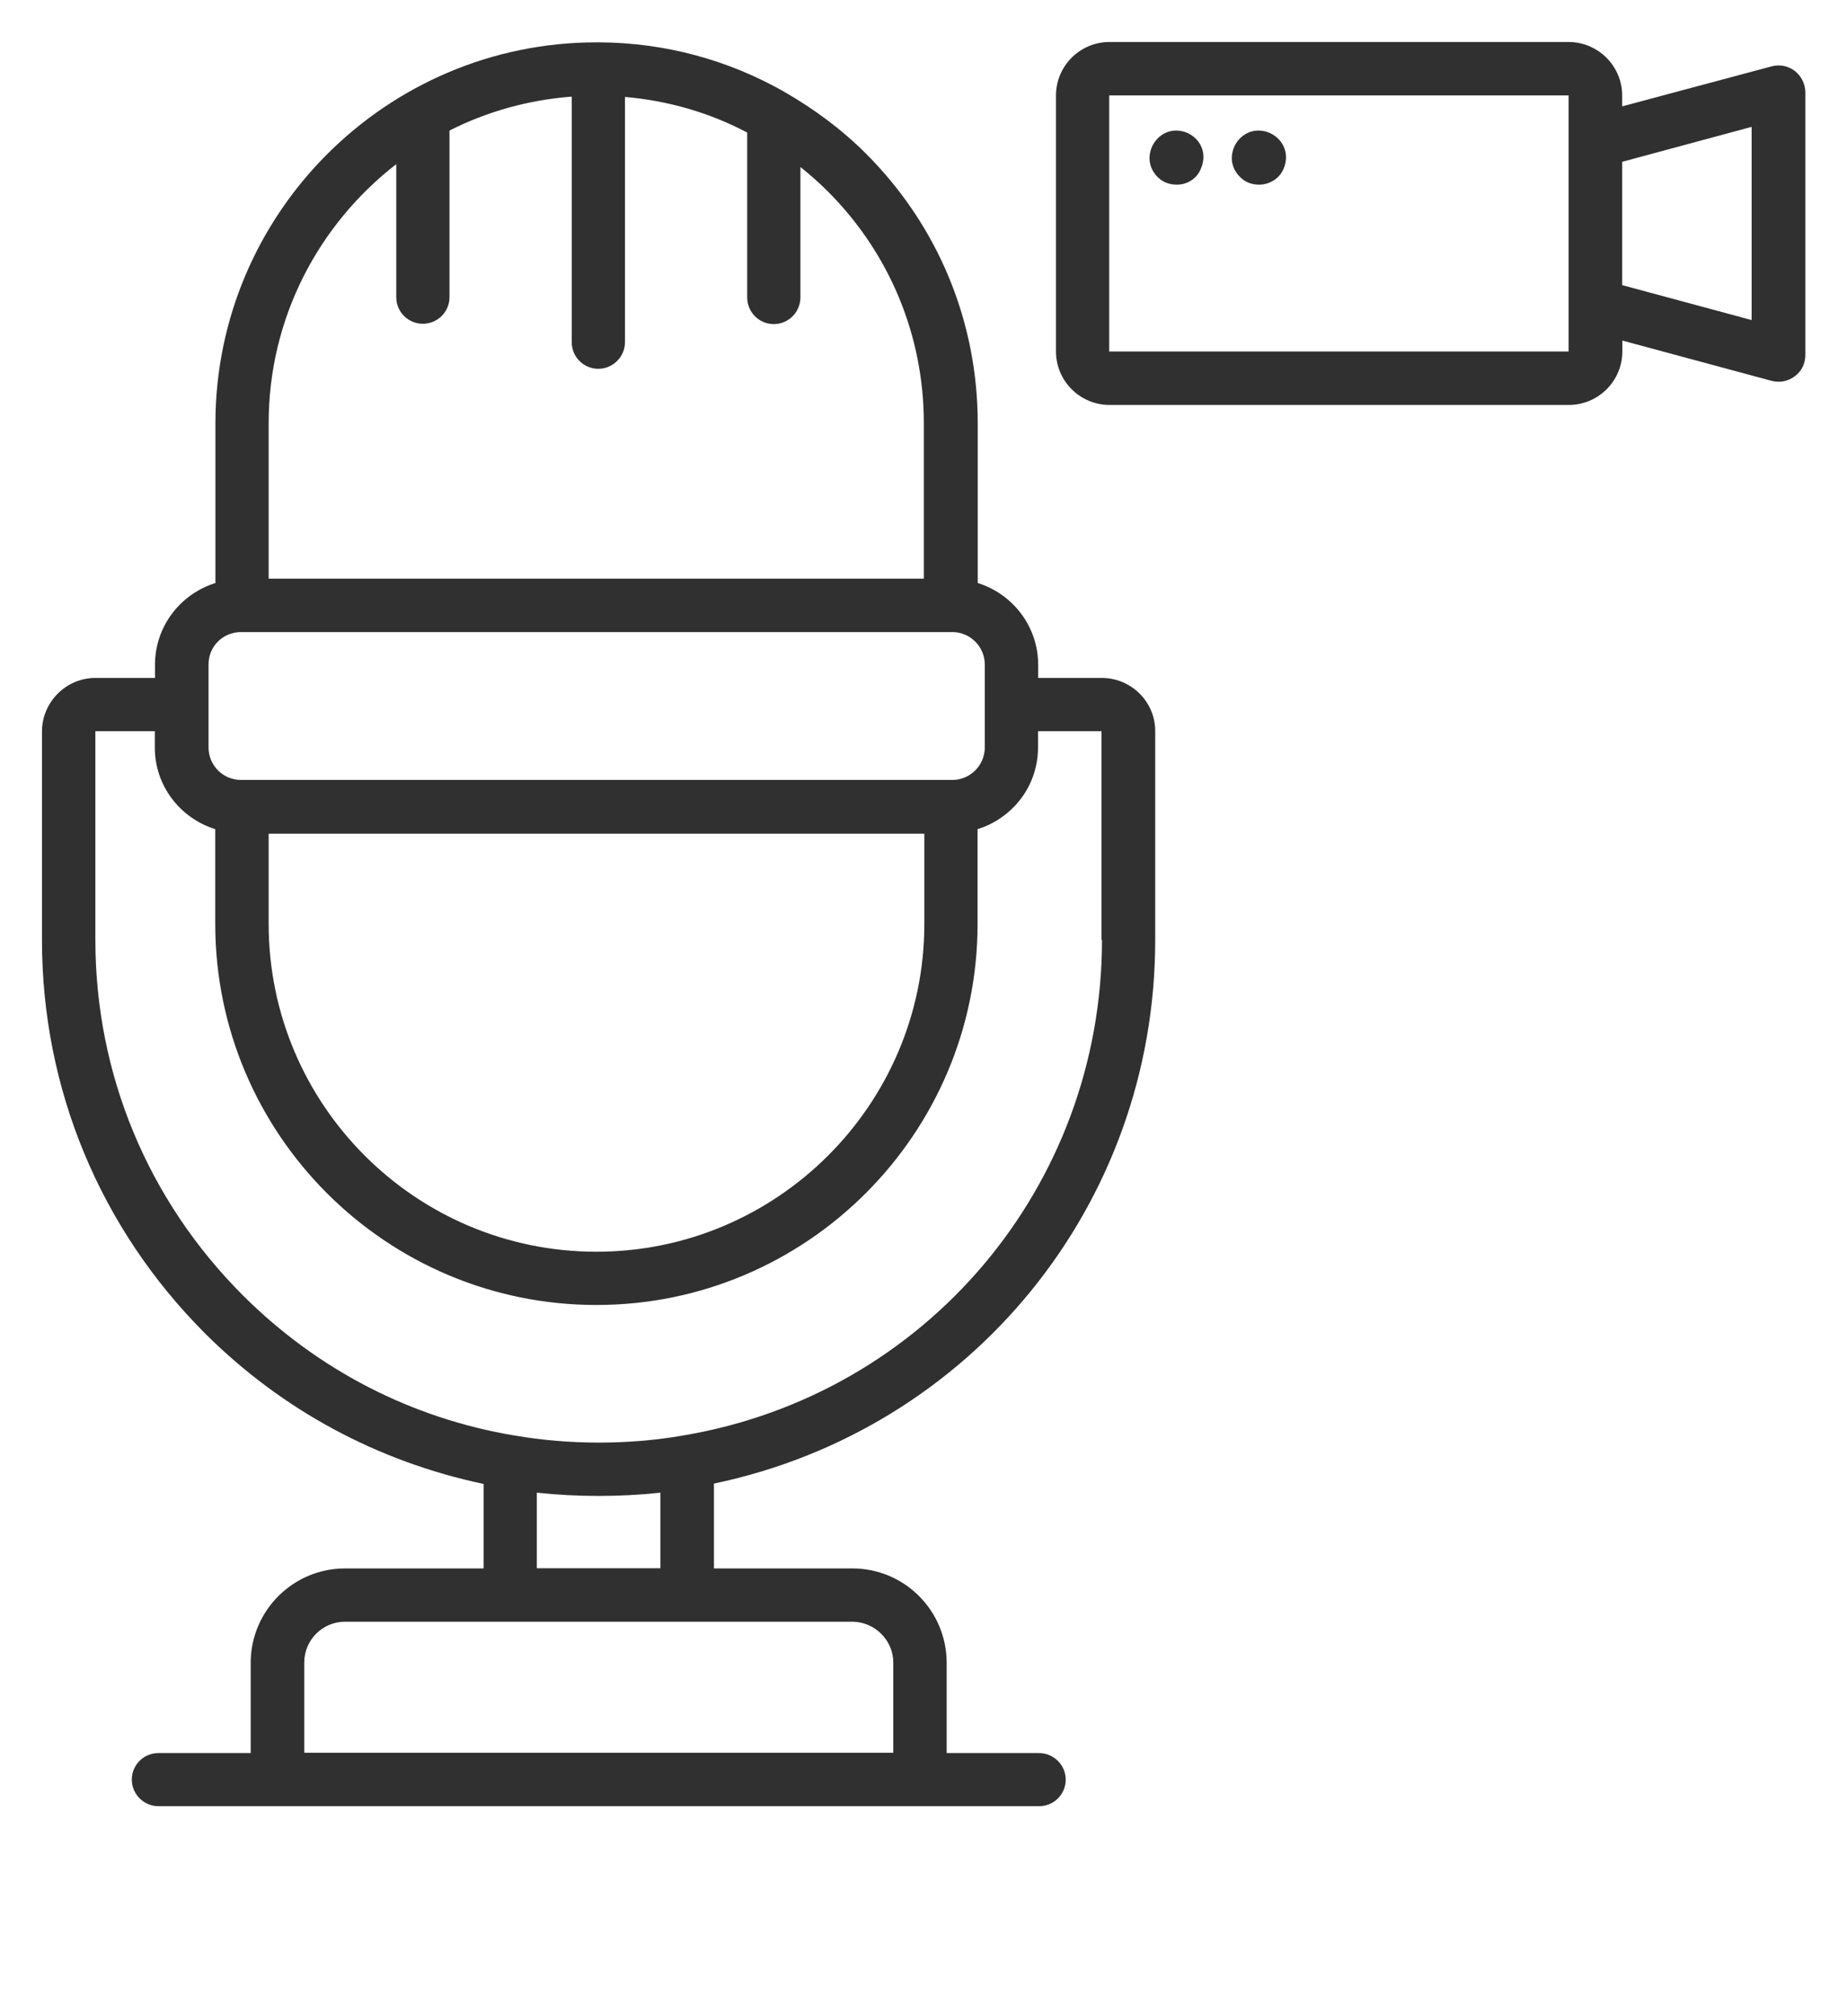 <svg width="11" height="12" viewBox="0 0 11 12" fill="none" xmlns="http://www.w3.org/2000/svg">
<path d="M6.562 4.035H6.183V3.957C6.183 3.729 6.032 3.535 5.823 3.47V2.52C5.823 1.914 5.587 1.344 5.158 0.915C5.013 0.77 4.85 0.65 4.677 0.55C4.675 0.549 4.673 0.549 4.672 0.547C4.338 0.357 3.962 0.254 3.568 0.252C3.567 0.252 3.565 0.252 3.565 0.252C3.563 0.252 3.563 0.252 3.563 0.252C3.56 0.252 3.557 0.252 3.553 0.252C2.302 0.252 1.283 1.27 1.283 2.52V3.47C1.075 3.535 0.923 3.727 0.923 3.957V4.035H0.568C0.393 4.035 0.25 4.179 0.25 4.354V5.595C0.25 6.479 0.595 7.31 1.222 7.937C1.682 8.395 2.253 8.7 2.88 8.832V9.335H2.055C1.745 9.335 1.493 9.587 1.493 9.897V10.434H0.943C0.855 10.434 0.785 10.505 0.785 10.592C0.785 10.679 0.857 10.75 0.943 10.75H1.812H5.32H6.188C6.277 10.75 6.347 10.679 6.347 10.592C6.347 10.505 6.275 10.434 6.188 10.434H5.638V9.897C5.638 9.587 5.387 9.335 5.077 9.335H4.252V8.83C5.782 8.51 6.88 7.172 6.88 5.595V4.354C6.882 4.179 6.738 4.035 6.562 4.035ZM5.32 9.895V10.432H1.812V9.895C1.812 9.762 1.92 9.652 2.055 9.652H5.078C5.21 9.654 5.32 9.762 5.32 9.895ZM1.6 2.519C1.6 1.892 1.898 1.335 2.36 0.977V1.769C2.36 1.857 2.432 1.927 2.518 1.927C2.607 1.927 2.677 1.855 2.677 1.769V0.777C2.898 0.665 3.145 0.595 3.405 0.575V2.037C3.405 2.125 3.477 2.195 3.563 2.195C3.65 2.195 3.722 2.124 3.722 2.037V0.577C3.978 0.599 4.225 0.67 4.45 0.789V1.77C4.45 1.859 4.522 1.929 4.608 1.929C4.697 1.929 4.767 1.857 4.767 1.769V0.994C4.823 1.039 4.878 1.087 4.93 1.139C5.298 1.507 5.502 1.997 5.502 2.519V3.444H1.6V2.519ZM1.435 3.762H1.442H5.665H5.672C5.778 3.762 5.865 3.849 5.865 3.955V4.449C5.865 4.555 5.778 4.642 5.672 4.642H5.665H1.442H1.435C1.328 4.642 1.242 4.555 1.242 4.449V4.194V3.957C1.24 3.849 1.327 3.762 1.435 3.762ZM1.6 4.962H5.505V5.499C5.505 6.574 4.628 7.45 3.552 7.45C2.475 7.45 1.6 6.575 1.6 5.499V4.962ZM3.197 9.334V8.884C3.437 8.91 3.693 8.91 3.933 8.884V9.334H3.197ZM6.563 5.594C6.563 7.06 5.513 8.302 4.067 8.544C3.747 8.6 3.387 8.6 3.067 8.544C3.067 8.544 3.067 8.544 3.065 8.544C2.452 8.442 1.892 8.154 1.447 7.71C0.88 7.144 0.568 6.392 0.568 5.594V4.352H0.922V4.449C0.922 4.677 1.073 4.87 1.282 4.935V5.499C1.282 6.75 2.3 7.767 3.552 7.767C4.803 7.767 5.822 6.749 5.822 5.499V4.935C6.03 4.87 6.182 4.679 6.182 4.449V4.352H6.56V5.594H6.563Z" fill="#303030"/>
<path d="M10.689 0.422C10.649 0.392 10.597 0.382 10.551 0.395L9.661 0.633V0.568C9.661 0.393 9.517 0.25 9.342 0.25H6.607C6.432 0.25 6.289 0.393 6.289 0.568V2.092C6.289 2.267 6.432 2.41 6.607 2.41H9.344C9.519 2.41 9.662 2.267 9.662 2.092V2.027L10.552 2.267C10.566 2.27 10.579 2.272 10.594 2.272C10.629 2.272 10.662 2.26 10.691 2.238C10.731 2.208 10.752 2.162 10.752 2.112V0.548C10.751 0.498 10.727 0.452 10.689 0.422ZM9.342 2.092H6.606V0.568H9.342V0.842V1.82V2.092ZM10.432 1.905L9.661 1.697V0.963L10.432 0.755V1.905Z" fill="#303030"/>
<path d="M7.004 0.777C6.916 0.777 6.846 0.854 6.846 0.942C6.846 0.992 6.872 1.039 6.912 1.069C6.939 1.089 6.974 1.099 7.007 1.099C7.024 1.099 7.041 1.097 7.056 1.092C7.104 1.077 7.139 1.042 7.154 0.999C7.162 0.979 7.167 0.957 7.167 0.936C7.169 0.847 7.092 0.777 7.004 0.777Z" fill="#303030"/>
<path d="M7.494 0.777C7.406 0.777 7.336 0.854 7.336 0.942C7.336 0.992 7.363 1.039 7.403 1.069C7.429 1.089 7.464 1.099 7.498 1.099C7.514 1.099 7.529 1.097 7.546 1.092C7.594 1.077 7.629 1.044 7.646 1.001C7.654 0.981 7.659 0.959 7.659 0.936C7.659 0.847 7.583 0.777 7.494 0.777Z" fill="#303030"/>
</svg>
